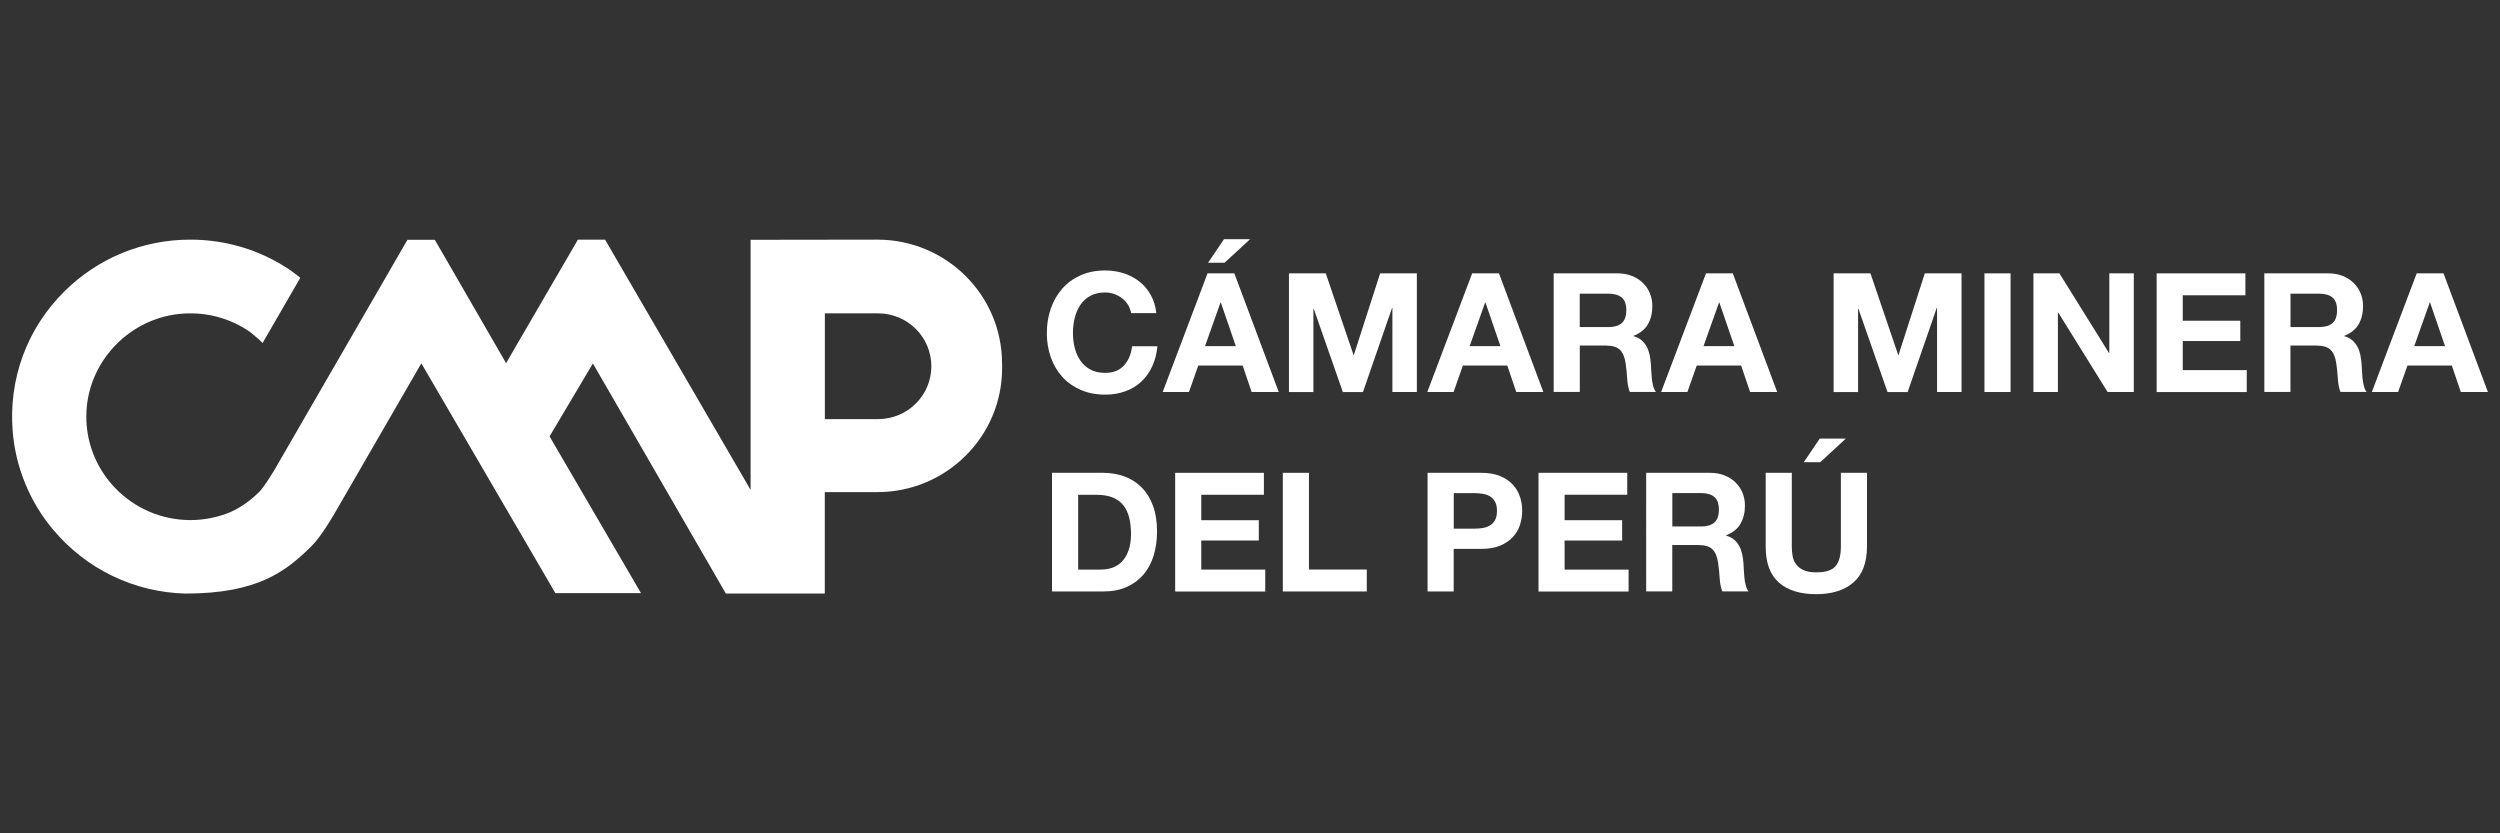 <?xml version="1.0" encoding="utf-8"?>
<!-- Generator: Adobe Illustrator 17.0.0, SVG Export Plug-In . SVG Version: 6.00 Build 0)  -->
<!DOCTYPE svg PUBLIC "-//W3C//DTD SVG 1.1//EN" "http://www.w3.org/Graphics/SVG/1.1/DTD/svg11.dtd">
<svg version="1.1" id="Capa_1" xmlns="http://www.w3.org/2000/svg" xmlns:xlink="http://www.w3.org/1999/xlink" x="0px" y="0px"
	 width="300px" height="100px" viewBox="0 0 300 100" enable-background="new 0 0 300 100" xml:space="preserve">
<rect x="0" y="0" width="300" height="100" fill="#333333" stroke="none"/>
<g>
	<path fill="#FFFFFF" d="M120.244,43.613c0-8.206-6.7-14.857-14.963-14.857c-0.07,0-0.141,0-0.211,0l-14.998,0.021v30.01l0,0
		L72.611,28.763h-3.266l-8.614,14.815L52.18,28.777h-3.287L32.875,56.492c0,0-1.154,1.907-1.71,2.477
		c-0.725,0.739-1.907,1.752-3.491,2.477c-1.513,0.626-3.16,0.964-4.821,0.964c-7.108,0-12.851-5.933-12.478-13.069
		c0.331-6.214,5.384-11.31,11.634-11.711c2.871-0.183,5.666,0.584,8.002,2.21l1.084,0.908l0.415,0.415l4.525-7.826L35.62,33
		l-0.845-0.619c-3.54-2.379-7.657-3.625-11.929-3.625c-5.715,0-11.085,2.21-15.131,6.222c-4.455,4.42-6.7,10.451-6.193,16.764
		c0.345,4.314,2.034,8.453,4.821,11.781c4.012,4.793,9.733,7.531,15.885,7.706c8.72,0,12.077-2.653,15.202-5.743
		c1.196-1.182,2.843-4.089,2.843-4.089l10.289-17.799l16.082,27.574h10.275L65.946,52.368l5.201-8.755l15.955,27.61h11.873V59.054
		h6.088h0.218c8.262,0,14.97-6.658,14.97-14.864c0-0.042,0-0.084,0-0.127v-0.45H120.244z M105.373,50.292h-6.39V37.603h6.39
		c3.526,0,6.39,2.85,6.39,6.348C111.763,47.449,108.899,50.292,105.373,50.292z"/>
	<g>
		<g>
			<path fill="#FFFFFF" d="M135.375,36.603c-0.183-0.303-0.422-0.563-0.697-0.788c-0.282-0.225-0.598-0.401-0.95-0.528
				s-0.725-0.19-1.105-0.19c-0.704,0-1.302,0.134-1.795,0.408c-0.493,0.274-0.894,0.64-1.196,1.098s-0.528,0.978-0.669,1.562
				c-0.141,0.584-0.211,1.189-0.211,1.816c0,0.598,0.07,1.182,0.211,1.745c0.141,0.563,0.359,1.077,0.669,1.527
				c0.303,0.45,0.704,0.816,1.196,1.084c0.493,0.274,1.091,0.408,1.795,0.408c0.957,0,1.703-0.296,2.245-0.88
				c0.542-0.584,0.866-1.358,0.985-2.315h3.033c-0.077,0.894-0.289,1.696-0.619,2.414c-0.331,0.718-0.774,1.33-1.316,1.837
				c-0.542,0.507-1.182,0.894-1.914,1.154c-0.732,0.267-1.534,0.401-2.414,0.401c-1.091,0-2.069-0.19-2.942-0.57
				c-0.873-0.38-1.605-0.901-2.203-1.562c-0.598-0.662-1.056-1.443-1.379-2.344c-0.317-0.901-0.479-1.865-0.479-2.9
				c0-1.063,0.162-2.048,0.479-2.963c0.317-0.908,0.781-1.703,1.379-2.386c0.598-0.683,1.33-1.211,2.203-1.598
				c0.873-0.387,1.851-0.577,2.942-0.577c0.781,0,1.527,0.113,2.224,0.338c0.697,0.225,1.323,0.556,1.872,0.985
				c0.549,0.429,1.006,0.964,1.365,1.605s0.584,1.372,0.676,2.196h-3.026C135.678,37.23,135.558,36.906,135.375,36.603z"/>
			<path fill="#FFFFFF" d="M148.121,32.803l5.328,14.238h-3.251l-1.077-3.174h-5.328l-1.119,3.174h-3.153l5.384-14.238
				C144.905,32.803,148.121,32.803,148.121,32.803z M148.297,41.537l-1.795-5.229h-0.042l-1.858,5.229H148.297z M144.968,31.529
				l1.914-2.829h3.132l-3.069,2.829H144.968z"/>
			<path fill="#FFFFFF" d="M159.093,32.803l3.329,9.79h0.042l3.153-9.79h4.406v14.238h-2.935V36.955h-0.042l-3.491,10.092h-2.414
				l-3.491-9.994h-0.042v9.994h-2.935V32.803H159.093z"/>
			<path fill="#FFFFFF" d="M179.876,32.803l5.328,14.238h-3.252l-1.077-3.174h-5.328l-1.119,3.174h-3.153l5.384-14.238
				C176.66,32.803,179.876,32.803,179.876,32.803z M180.052,41.537l-1.795-5.229h-0.042l-1.858,5.229H180.052z"/>
			<path fill="#FFFFFF" d="M194.114,32.803c0.64,0,1.211,0.106,1.724,0.31c0.514,0.204,0.95,0.486,1.316,0.845
				s0.647,0.774,0.837,1.246s0.289,0.978,0.289,1.527c0,0.838-0.176,1.562-0.528,2.175c-0.352,0.612-0.929,1.077-1.724,1.394v0.042
				c0.387,0.106,0.704,0.267,0.957,0.486c0.253,0.218,0.457,0.479,0.619,0.781c0.162,0.303,0.274,0.626,0.352,0.985
				c0.07,0.359,0.12,0.718,0.148,1.077c0.014,0.225,0.028,0.493,0.042,0.795c0.014,0.303,0.035,0.619,0.07,0.936
				c0.035,0.317,0.084,0.619,0.162,0.908c0.07,0.289,0.183,0.528,0.331,0.725h-3.132c-0.176-0.45-0.282-0.992-0.317-1.619
				c-0.042-0.626-0.099-1.225-0.183-1.795c-0.106-0.746-0.331-1.288-0.676-1.633c-0.345-0.345-0.908-0.521-1.696-0.521h-3.132v5.567
				h-3.132V32.803H194.114z M192.995,39.25c0.718,0,1.26-0.162,1.619-0.479c0.359-0.317,0.542-0.838,0.542-1.555
				c0-0.69-0.176-1.196-0.542-1.506c-0.359-0.31-0.901-0.472-1.619-0.472h-3.427v4.012H192.995z"/>
			<path fill="#FFFFFF" d="M207.936,32.803l5.328,14.238h-3.252l-1.077-3.174h-5.328l-1.119,3.174h-3.153l5.384-14.238
				C204.72,32.803,207.936,32.803,207.936,32.803z M208.119,41.537l-1.795-5.229h-0.042l-1.858,5.229H208.119z"/>
			<path fill="#FFFFFF" d="M224.454,32.803l3.329,9.79h0.042l3.153-9.79h4.406v14.238h-2.935V36.955h-0.042l-3.491,10.092h-2.414
				l-3.491-9.994h-0.042v9.994h-2.935V32.803H224.454z"/>
			<path fill="#FFFFFF" d="M241.267,32.803v14.238h-3.132V32.803H241.267z"/>
			<path fill="#FFFFFF" d="M247.13,32.803l5.947,9.55h0.042v-9.55h2.935v14.238h-3.139l-5.926-9.536h-0.042v9.536h-2.935V32.803
				H247.13z"/>
			<path fill="#FFFFFF" d="M269.447,32.803v2.632h-7.516v3.054h6.904v2.435h-6.904v3.491h7.678v2.632h-10.81V32.803H269.447z"/>
			<path fill="#FFFFFF" d="M279.399,32.803c0.64,0,1.211,0.106,1.724,0.31s0.95,0.486,1.316,0.845s0.647,0.774,0.838,1.246
				c0.19,0.472,0.289,0.978,0.289,1.527c0,0.838-0.176,1.562-0.528,2.175s-0.929,1.077-1.724,1.394v0.042
				c0.387,0.106,0.704,0.267,0.957,0.486c0.253,0.218,0.457,0.479,0.619,0.781c0.162,0.303,0.274,0.626,0.352,0.985
				c0.07,0.359,0.12,0.718,0.148,1.077c0.014,0.225,0.028,0.493,0.042,0.795c0.014,0.303,0.035,0.619,0.07,0.936
				c0.035,0.317,0.084,0.619,0.162,0.908c0.07,0.289,0.183,0.528,0.331,0.725h-3.139c-0.176-0.45-0.281-0.992-0.317-1.619
				c-0.042-0.626-0.099-1.225-0.183-1.795c-0.106-0.746-0.331-1.288-0.676-1.633s-0.908-0.521-1.696-0.521h-3.132v5.567h-3.132
				V32.803H279.399z M278.287,39.25c0.718,0,1.26-0.162,1.619-0.479c0.359-0.317,0.542-0.838,0.542-1.555
				c0-0.69-0.176-1.196-0.542-1.506c-0.359-0.31-0.901-0.472-1.619-0.472h-3.427v4.012H278.287z"/>
			<path fill="#FFFFFF" d="M293.221,32.803l5.328,14.238h-3.252l-1.077-3.174h-5.328l-1.119,3.174h-3.153l5.384-14.238
				C290.005,32.803,293.221,32.803,293.221,32.803z M293.404,41.537l-1.795-5.229h-0.042l-1.858,5.229H293.404z"/>
			<path fill="#FFFFFF" d="M132.384,56.739c0.915,0,1.774,0.148,2.562,0.436c0.788,0.296,1.478,0.732,2.055,1.316
				c0.577,0.584,1.028,1.316,1.358,2.196c0.324,0.88,0.486,1.907,0.486,3.09c0,1.035-0.134,1.992-0.401,2.871
				c-0.267,0.88-0.669,1.633-1.203,2.273c-0.542,0.64-1.211,1.14-2.013,1.506s-1.752,0.549-2.843,0.549h-6.144V56.739H132.384z
				 M132.166,68.344c0.45,0,0.894-0.07,1.316-0.218c0.422-0.148,0.802-0.387,1.14-0.725c0.331-0.338,0.598-0.781,0.795-1.323
				c0.197-0.542,0.303-1.211,0.303-1.992c0-0.718-0.07-1.365-0.211-1.942c-0.141-0.577-0.366-1.077-0.69-1.485
				c-0.317-0.415-0.739-0.725-1.267-0.95c-0.528-0.218-1.175-0.331-1.942-0.331h-2.231v8.973h2.787V68.344z"/>
			<path fill="#FFFFFF" d="M151.668,56.739v2.632h-7.516v3.054h6.904v2.435h-6.904v3.491h7.678v2.632h-10.81V56.739H151.668z"/>
			<path fill="#FFFFFF" d="M157.073,56.739v11.605h6.939v2.632h-10.071V56.739H157.073z"/>
			<path fill="#FFFFFF" d="M177.736,56.739c0.894,0,1.647,0.127,2.273,0.387c0.626,0.26,1.133,0.605,1.527,1.028
				c0.394,0.422,0.676,0.908,0.859,1.457c0.183,0.542,0.267,1.112,0.267,1.696c0,0.57-0.092,1.133-0.267,1.682
				c-0.176,0.549-0.465,1.042-0.859,1.464c-0.394,0.422-0.901,0.767-1.527,1.028c-0.626,0.26-1.386,0.387-2.273,0.387h-3.294v5.11
				h-3.132V56.739H177.736z M176.885,63.439c0.359,0,0.704-0.028,1.035-0.077c0.331-0.056,0.626-0.155,0.88-0.31
				c0.253-0.155,0.457-0.366,0.605-0.647c0.155-0.282,0.232-0.647,0.232-1.098c0-0.45-0.077-0.816-0.232-1.098
				c-0.155-0.282-0.359-0.493-0.605-0.647c-0.253-0.155-0.549-0.253-0.88-0.31s-0.676-0.077-1.035-0.077h-2.435v4.265
				L176.885,63.439L176.885,63.439z"/>
			<path fill="#FFFFFF" d="M195.268,56.739v2.632h-7.516v3.054h6.904v2.435h-6.904v3.491h7.678v2.632h-10.81V56.739H195.268z"/>
			<path fill="#FFFFFF" d="M205.226,56.739c0.64,0,1.211,0.106,1.724,0.31c0.514,0.204,0.95,0.486,1.316,0.845
				s0.647,0.774,0.838,1.246c0.19,0.472,0.289,0.978,0.289,1.527c0,0.838-0.176,1.562-0.528,2.175
				c-0.352,0.612-0.929,1.077-1.724,1.394v0.042c0.387,0.106,0.704,0.267,0.957,0.486s0.457,0.479,0.619,0.781
				c0.162,0.303,0.274,0.626,0.352,0.985c0.07,0.359,0.12,0.718,0.148,1.077c0.014,0.225,0.028,0.493,0.042,0.795
				c0.014,0.303,0.035,0.619,0.07,0.936c0.035,0.317,0.084,0.619,0.162,0.908c0.07,0.289,0.183,0.528,0.331,0.725h-3.146
				c-0.176-0.45-0.282-0.992-0.317-1.619c-0.042-0.626-0.099-1.225-0.183-1.795c-0.106-0.746-0.331-1.288-0.676-1.633
				s-0.908-0.521-1.696-0.521h-3.132v5.567h-3.132V56.739H205.226z M204.107,63.178c0.718,0,1.26-0.162,1.619-0.479
				c0.359-0.317,0.542-0.838,0.542-1.555c0-0.69-0.176-1.196-0.542-1.506c-0.359-0.31-0.901-0.472-1.619-0.472h-3.427v4.012H204.107
				z"/>
			<path fill="#FFFFFF" d="M222.413,69.893c-1.077,0.936-2.569,1.408-4.469,1.408c-1.928,0-3.42-0.465-4.476-1.394
				c-1.056-0.929-1.584-2.365-1.584-4.307v-8.861h3.132v8.854c0,0.387,0.035,0.767,0.099,1.14s0.204,0.704,0.422,0.985
				c0.211,0.289,0.507,0.521,0.887,0.697c0.38,0.183,0.887,0.267,1.527,0.267c1.119,0,1.886-0.246,2.315-0.746
				c0.422-0.5,0.64-1.281,0.64-2.344v-8.854h3.132v8.854C224.032,67.521,223.49,68.957,222.413,69.893z M216.452,55.465l1.914-2.829
				h3.132l-3.069,2.829H216.452z"/>
		</g>
	</g>
</g>
</svg>
